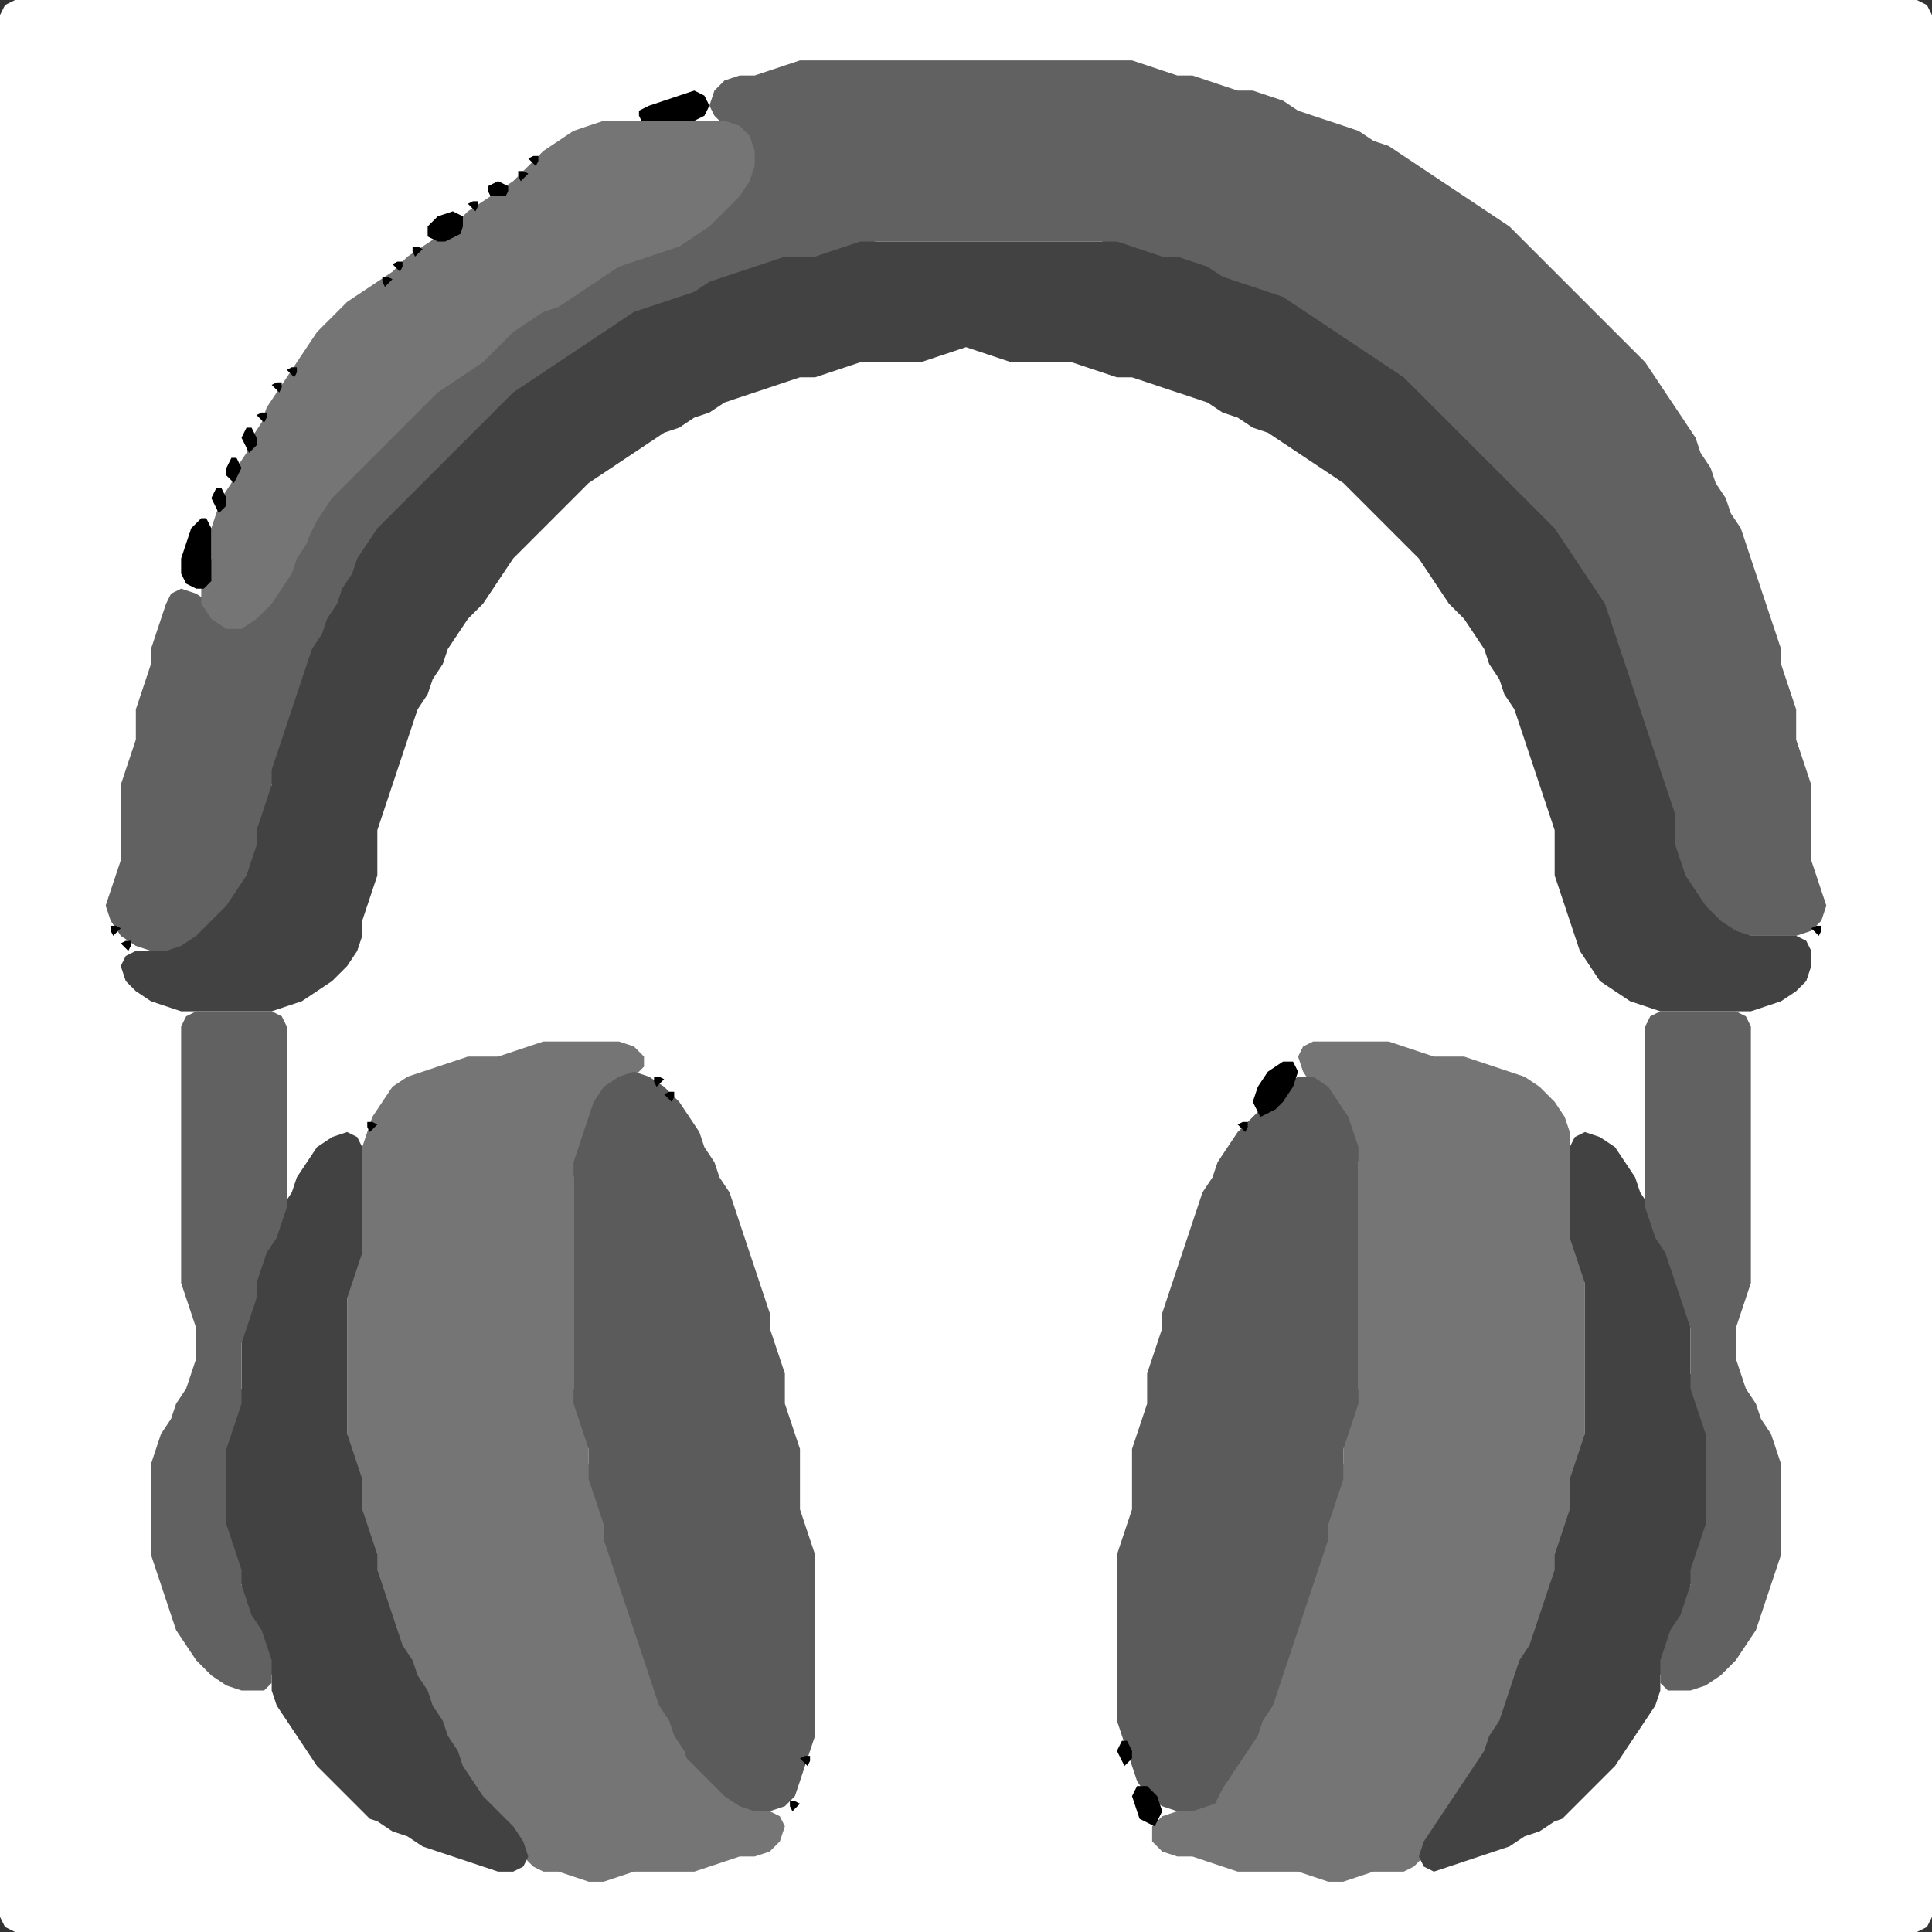 <?xml version="1.0" encoding="UTF-8" standalone="no"?>
<!DOCTYPE svg PUBLIC "-//W3C//DTD SVG 1.1//EN"
"http://www.w3.org/Graphics/SVG/1.1/DTD/svg11.dtd">
<svg width="128" height="128" xmlns="http://www.w3.org/2000/svg" version="1.1">
<rect width="100%" height="100%" fill="#333333" stroke="none"/>
<path d="M 29.5 128.0 L 30.0 128.0 L 31.0 128.0 L 32.0 128.0 L 33.0 128.0 L 34.0 128.0 L 35.0 128.0 L 36.0 128.0 L 37.0 128.0 L 38.0 128.0 L 39.0 128.0 L 40.0 128.0 L 41.0 128.0 L 42.0 128.0 L 43.0 128.0 L 44.0 128.0 L 45.0 128.0 L 46.0 128.0 L 47.0 128.0 L 48.0 128.0 L 49.0 128.0 L 50.0 128.0 L 51.0 128.0 L 52.0 128.0 L 53.0 128.0 L 54.0 128.0 L 55.0 128.0 L 56.0 128.0 L 57.0 128.0 L 58.0 128.0 L 59.0 128.0 L 60.0 128.0 L 61.0 128.0 L 62.0 128.0 L 63.0 128.0 L 64.0 128.0 L 65.0 128.0 L 66.0 128.0 L 67.0 128.0 L 68.0 128.0 L 69.0 128.0 L 70.0 128.0 L 71.0 128.0 L 72.0 128.0 L 73.0 128.0 L 74.0 128.0 L 75.0 128.0 L 76.0 128.0 L 77.0 128.0 L 78.0 128.0 L 79.0 128.0 L 80.0 128.0 L 81.0 128.0 L 82.0 128.0 L 83.0 128.0 L 84.0 128.0 L 85.0 128.0 L 86.0 128.0 L 87.0 128.0 L 88.0 128.0 L 89.0 128.0 L 90.0 128.0 L 91.0 128.0 L 92.0 128.0 L 93.0 128.0 L 94.0 128.0 L 95.0 128.0 L 96.0 128.0 L 97.0 128.0 L 98.0 128.0 L 99.0 128.0 L 100.0 128.0 L 101.0 128.0 L 102.0 128.0 L 103.0 128.0 L 104.0 128.0 L 105.0 128.0 L 106.0 128.0 L 107.0 128.0 L 108.0 128.0 L 109.0 128.0 L 110.0 128.0 L 111.0 128.0 L 112.0 128.0 L 113.0 128.0 L 114.0 128.0 L 115.0 128.0 L 116.0 128.0 L 117.0 128.0 L 118.0 128.0 L 119.0 128.0 L 120.0 128.0 L 121.0 128.0 L 122.0 128.0 L 123.0 128.0 L 124.0 128.0 L 125.0 128.0 L 126.0 128.0 L 127.0 128.0 L 127.667 127.667 L 128.0 127.0 L 128.0 126.0 L 128.0 125.0 L 128.0 124.0 L 128.0 123.0 L 128.0 122.0 L 128.0 121.0 L 128.0 120.0 L 128.0 119.0 L 128.0 118.0 L 128.0 117.0 L 128.0 116.0 L 128.0 115.0 L 128.0 114.0 L 128.0 113.0 L 128.0 112.0 L 128.0 111.0 L 128.0 110.0 L 128.0 109.0 L 128.0 108.0 L 128.0 107.0 L 128.0 106.0 L 128.0 105.0 L 128.0 104.0 L 128.0 103.0 L 128.0 102.0 L 128.0 101.0 L 128.0 100.0 L 128.0 99.0 L 128.0 98.0 L 128.0 97.0 L 128.0 96.0 L 128.0 95.0 L 128.0 94.0 L 128.0 93.0 L 128.0 92.0 L 128.0 91.0 L 128.0 90.0 L 128.0 89.0 L 128.0 88.0 L 128.0 87.0 L 128.0 86.0 L 128.0 85.0 L 128.0 84.0 L 128.0 83.0 L 128.0 82.0 L 128.0 81.0 L 128.0 80.0 L 128.0 79.0 L 128.0 78.0 L 128.0 77.0 L 128.0 76.0 L 128.0 75.0 L 128.0 74.0 L 128.0 73.0 L 128.0 72.0 L 128.0 71.0 L 128.0 70.0 L 128.0 69.0 L 128.0 68.0 L 128.0 67.0 L 128.0 66.0 L 128.0 65.0 L 128.0 64.0 L 128.0 63.0 L 128.0 62.0 L 128.0 61.0 L 128.0 60.0 L 128.0 59.0 L 128.0 58.0 L 128.0 57.0 L 128.0 56.0 L 128.0 55.0 L 128.0 54.0 L 128.0 53.0 L 128.0 52.0 L 128.0 51.0 L 128.0 50.0 L 128.0 49.0 L 128.0 48.0 L 128.0 47.0 L 128.0 46.0 L 128.0 45.0 L 128.0 44.0 L 128.0 43.0 L 128.0 42.0 L 128.0 41.0 L 128.0 40.0 L 128.0 39.0 L 128.0 38.0 L 128.0 37.0 L 128.0 36.0 L 128.0 35.0 L 128.0 34.0 L 128.0 33.0 L 128.0 32.0 L 128.0 31.0 L 128.0 30.0 L 128.0 29.0 L 128.0 28.0 L 128.0 27.0 L 128.0 26.0 L 128.0 25.0 L 128.0 24.0 L 128.0 23.0 L 128.0 22.0 L 128.0 21.0 L 128.0 20.0 L 128.0 19.0 L 128.0 18.0 L 128.0 17.0 L 128.0 16.0 L 128.0 15.0 L 128.0 14.0 L 128.0 13.0 L 128.0 12.0 L 128.0 11.0 L 128.0 10.0 L 128.0 9.0 L 128.0 8.0 L 128.0 7.0 L 128.0 6.0 L 128.0 5.0 L 128.0 4.0 L 128.0 3.0 L 128.0 2.0 L 128.0 1.0 L 127.667 0.333 L 127.0 0.0 L 126.0 0.0 L 125.0 0.0 L 124.0 0.0 L 123.0 0.0 L 122.0 0.0 L 121.0 0.0 L 120.0 0.0 L 119.0 0.0 L 118.0 0.0 L 117.0 0.0 L 116.0 0.0 L 115.0 0.0 L 114.0 0.0 L 113.0 0.0 L 112.0 0.0 L 111.0 0.0 L 110.0 0.0 L 109.0 0.0 L 108.0 0.0 L 107.0 0.0 L 106.0 0.0 L 105.0 0.0 L 104.0 0.0 L 103.0 0.0 L 102.0 0.0 L 101.0 0.0 L 100.0 0.0 L 99.0 0.0 L 98.0 0.0 L 97.0 0.0 L 96.0 0.0 L 95.0 0.0 L 94.0 0.0 L 93.0 0.0 L 92.0 0.0 L 91.0 0.0 L 90.0 0.0 L 89.0 0.0 L 88.0 0.0 L 87.0 0.0 L 86.0 0.0 L 85.0 0.0 L 84.0 0.0 L 83.0 0.0 L 82.0 0.0 L 81.0 0.0 L 80.0 0.0 L 79.0 0.0 L 78.0 0.0 L 77.0 0.0 L 76.0 0.0 L 75.0 0.0 L 74.0 0.0 L 73.0 0.0 L 72.0 0.0 L 71.0 0.0 L 70.0 0.0 L 69.0 0.0 L 68.0 0.0 L 67.0 0.0 L 66.0 0.0 L 65.0 0.0 L 64.0 0.0 L 63.0 0.0 L 62.0 0.0 L 61.0 0.0 L 60.0 0.0 L 59.0 0.0 L 58.0 0.0 L 57.0 0.0 L 56.0 0.0 L 55.0 0.0 L 54.0 0.0 L 53.0 0.0 L 52.0 0.0 L 51.0 0.0 L 50.0 0.0 L 49.0 0.0 L 48.0 0.0 L 47.0 0.0 L 46.0 0.0 L 45.0 0.0 L 44.0 0.0 L 43.0 0.0 L 42.0 0.0 L 41.0 0.0 L 40.0 0.0 L 39.0 0.0 L 38.0 0.0 L 37.0 0.0 L 36.0 0.0 L 35.0 0.0 L 34.0 0.0 L 33.0 0.0 L 32.0 0.0 L 31.0 0.0 L 30.0 0.0 L 29.0 0.0 L 28.0 0.0 L 27.0 0.0 L 26.0 0.0 L 25.0 0.0 L 24.0 0.0 L 23.0 0.0 L 22.0 0.0 L 21.0 0.0 L 20.0 0.0 L 19.0 0.0 L 18.0 0.0 L 17.0 0.0 L 16.0 0.0 L 15.0 0.0 L 14.0 0.0 L 13.0 0.0 L 12.0 0.0 L 11.0 0.0 L 10.0 0.0 L 9.0 0.0 L 8.0 0.0 L 7.0 0.0 L 6.0 0.0 L 5.0 0.0 L 4.0 0.0 L 3.0 0.0 L 2.0 0.0 L 1.0 0.0 L 0.333 0.333 L 0.0 1.0 L 0.0 2.0 L 0.0 3.0 L 0.0 4.0 L 0.0 5.0 L 0.0 6.0 L 0.0 7.0 L 0.0 8.0 L 0.0 9.0 L 0.0 10.0 L 0.0 11.0 L 0.0 12.0 L 0.0 13.0 L 0.0 14.0 L 0.0 15.0 L 0.0 16.0 L 0.0 17.0 L 0.0 18.0 L 0.0 19.0 L 0.0 20.0 L 0.0 21.0 L 0.0 22.0 L 0.0 23.0 L 0.0 24.0 L 0.0 25.0 L 0.0 26.0 L 0.0 27.0 L 0.0 28.0 L 0.0 29.0 L 0.0 30.0 L 0.0 31.0 L 0.0 32.0 L 0.0 33.0 L 0.0 34.0 L 0.0 35.0 L 0.0 36.0 L 0.0 37.0 L 0.0 38.0 L 0.0 39.0 L 0.0 40.0 L 0.0 41.0 L 0.0 42.0 L 0.0 43.0 L 0.0 44.0 L 0.0 45.0 L 0.0 46.0 L 0.0 47.0 L 0.0 48.0 L 0.0 49.0 L 0.0 50.0 L 0.0 51.0 L 0.0 52.0 L 0.0 53.0 L 0.0 54.0 L 0.0 55.0 L 0.0 56.0 L 0.0 57.0 L 0.0 58.0 L 0.0 59.0 L 0.0 60.0 L 0.0 61.0 L 0.0 62.0 L 0.0 63.0 L 0.0 64.0 L 0.0 65.0 L 0.0 66.0 L 0.0 67.0 L 0.0 68.0 L 0.0 69.0 L 0.0 70.0 L 0.0 71.0 L 0.0 72.0 L 0.0 73.0 L 0.0 74.0 L 0.0 75.0 L 0.0 76.0 L 0.0 77.0 L 0.0 78.0 L 0.0 79.0 L 0.0 80.0 L 0.0 81.0 L 0.0 82.0 L 0.0 83.0 L 0.0 84.0 L 0.0 85.0 L 0.0 86.0 L 0.0 87.0 L 0.0 88.0 L 0.0 89.0 L 0.0 90.0 L 0.0 91.0 L 0.0 92.0 L 0.0 93.0 L 0.0 94.0 L 0.0 95.0 L 0.0 96.0 L 0.0 97.0 L 0.0 98.0 L 0.0 99.0 L 0.0 100.0 L 0.0 101.0 L 0.0 102.0 L 0.0 103.0 L 0.0 104.0 L 0.0 105.0 L 0.0 106.0 L 0.0 107.0 L 0.0 108.0 L 0.0 109.0 L 0.0 110.0 L 0.0 111.0 L 0.0 112.0 L 0.0 113.0 L 0.0 114.0 L 0.0 115.0 L 0.0 116.0 L 0.0 117.0 L 0.0 118.0 L 0.0 119.0 L 0.0 120.0 L 0.0 121.0 L 0.0 122.0 L 0.0 123.0 L 0.0 124.0 L 0.0 125.0 L 0.0 126.0 L 0.0 127.0 L 0.333 127.667 L 1.0 128.0 L 2.0 128.0 L 3.0 128.0 L 4.0 128.0 L 5.0 128.0 L 6.0 128.0 L 7.0 128.0 L 8.0 128.0 L 9.0 128.0 L 10.0 128.0 L 11.0 128.0 L 12.0 128.0 L 13.0 128.0 L 14.0 128.0 L 15.0 128.0 L 16.0 128.0 L 17.0 128.0 L 18.0 128.0 L 19.0 128.0 L 20.0 128.0 L 21.0 128.0 L 22.0 128.0 L 23.0 128.0 L 24.0 128.0 L 25.0 128.0 L 26.0 128.0 L 27.0 128.0 L 28.0 128.0 L 28.5 128.0 Z" stroke="none" fill="rgb(255,255,255)" />
<path d="M 88.5 22.5 L 89.0 23.0 L 90.0 23.667 L 91.0 24.333 L 92.0 25.0 L 93.0 26.0 L 94.0 27.0 L 95.0 28.0 L 96.0 29.0 L 97.0 30.0 L 98.0 31.0 L 99.0 32.0 L 100.0 33.0 L 101.0 34.0 L 102.0 35.0 L 103.0 36.0 L 103.667 37.0 L 104.333 38.0 L 105.0 39.0 L 105.667 40.0 L 106.333 41.0 L 106.667 42.0 L 107.0 43.0 L 107.333 44.0 L 107.667 45.0 L 108.0 46.0 L 108.333 47.0 L 108.667 48.0 L 109.0 49.0 L 109.333 50.0 L 109.667 51.0 L 110.0 52.0 L 110.333 53.0 L 110.667 54.0 L 111.0 55.0 L 111.0 56.0 L 111.0 57.0 L 111.333 58.0 L 111.667 59.0 L 112.333 60.0 L 113.0 61.0 L 114.0 61.667 L 115.0 62.0 L 116.0 62.0 L 117.0 62.0 L 118.0 62.0 L 119.0 62.0 L 120.0 61.667 L 120.667 61.0 L 121.0 60.0 L 120.667 59.0 L 120.333 58.0 L 120.0 57.0 L 120.0 56.0 L 120.0 55.0 L 120.0 54.0 L 120.0 53.0 L 120.0 52.0 L 119.667 51.0 L 119.333 50.0 L 119.0 49.0 L 119.0 48.0 L 119.0 47.0 L 118.667 46.0 L 118.333 45.0 L 118.0 44.0 L 118.0 43.0 L 117.667 42.0 L 117.333 41.0 L 117.0 40.0 L 116.667 39.0 L 116.333 38.0 L 116.0 37.0 L 115.667 36.0 L 115.333 35.0 L 114.667 34.0 L 114.333 33.0 L 113.667 32.0 L 113.333 31.0 L 112.667 30.0 L 112.333 29.0 L 111.667 28.0 L 111.0 27.0 L 110.333 26.0 L 109.667 25.0 L 109.0 24.0 L 108.0 23.0 L 107.0 22.0 L 106.0 21.0 L 105.0 20.0 L 104.0 19.0 L 103.0 18.0 L 102.0 17.0 L 101.0 16.0 L 100.0 15.0 L 99.0 14.333 L 98.0 13.667 L 97.0 13.0 L 96.0 12.333 L 95.0 11.667 L 94.0 11.0 L 93.0 10.333 L 92.0 9.667 L 91.0 9.333 L 90.0 8.667 L 89.0 8.333 L 88.0 8.0 L 87.0 7.667 L 86.0 7.333 L 85.0 6.667 L 84.0 6.333 L 83.0 6.0 L 82.0 6.0 L 81.0 5.667 L 80.0 5.333 L 79.0 5.0 L 78.0 5.0 L 77.0 4.667 L 76.0 4.333 L 75.0 4.0 L 74.0 4.0 L 73.0 4.0 L 72.0 4.0 L 71.0 4.0 L 70.0 4.0 L 69.0 4.0 L 68.0 4.0 L 67.0 4.0 L 66.0 4.0 L 65.0 4.0 L 64.0 4.0 L 63.0 4.0 L 62.0 4.0 L 61.0 4.0 L 60.0 4.0 L 59.0 4.0 L 58.0 4.0 L 57.0 4.0 L 56.0 4.0 L 55.0 4.0 L 54.0 4.0 L 53.0 4.0 L 52.0 4.333 L 51.0 4.667 L 50.0 5.0 L 49.0 5.0 L 48.0 5.333 L 47.333 6.0 L 47.0 7.0 L 47.333 7.667 L 48.0 8.333 L 49.0 9.0 L 49.667 10.0 L 49.667 11.0 L 49.0 12.0 L 48.0 13.0 L 47.0 14.0 L 46.0 15.0 L 45.0 15.667 L 44.0 16.333 L 43.0 16.667 L 42.0 17.0 L 41.0 17.333 L 40.0 17.667 L 39.0 18.333 L 38.0 19.0 L 37.0 19.667 L 36.0 20.333 L 35.0 20.667 L 34.0 21.333 L 33.0 22.0 L 32.0 23.0 L 31.0 24.0 L 30.0 24.667 L 29.0 25.333 L 28.0 26.0 L 27.0 27.0 L 26.0 28.0 L 25.0 29.0 L 24.0 30.0 L 23.0 31.0 L 22.0 32.0 L 21.333 33.0 L 20.667 34.0 L 20.333 35.0 L 19.667 36.0 L 19.333 37.0 L 18.667 38.0 L 18.0 39.0 L 17.0 40.0 L 16.0 40.667 L 15.0 40.667 L 14.0 40.0 L 13.0 39.333 L 12.0 39.0 L 11.333 39.333 L 11.0 40.0 L 10.667 41.0 L 10.333 42.0 L 10.0 43.0 L 10.0 44.0 L 9.667 45.0 L 9.333 46.0 L 9.0 47.0 L 9.0 48.0 L 9.0 49.0 L 8.667 50.0 L 8.333 51.0 L 8.0 52.0 L 8.0 53.0 L 8.0 54.0 L 8.0 55.0 L 8.0 56.0 L 8.0 57.0 L 7.667 58.0 L 7.333 59.0 L 7.0 60.0 L 7.333 61.0 L 8.0 62.0 L 9.0 62.667 L 10.0 63.0 L 11.0 63.0 L 12.0 63.0 L 13.0 62.667 L 14.0 62.0 L 15.0 61.0 L 15.667 60.0 L 16.333 59.0 L 16.667 58.0 L 17.0 57.0 L 17.0 56.0 L 17.333 55.0 L 17.667 54.0 L 18.0 53.0 L 18.0 52.0 L 18.333 51.0 L 18.667 50.0 L 19.0 49.0 L 19.333 48.0 L 19.667 47.0 L 20.0 46.0 L 20.333 45.0 L 20.667 44.0 L 21.333 43.0 L 21.667 42.0 L 22.333 41.0 L 22.667 40.0 L 23.333 39.0 L 23.667 38.0 L 24.333 37.0 L 25.0 36.0 L 26.0 35.0 L 27.0 34.0 L 28.0 33.0 L 29.0 32.0 L 30.0 31.0 L 31.0 30.0 L 32.0 29.0 L 33.0 28.0 L 34.0 27.0 L 35.0 26.0 L 36.0 25.333 L 37.0 24.667 L 38.0 24.0 L 39.0 23.333 L 40.0 22.667 L 41.0 22.0 L 42.0 21.333 L 43.0 20.667 L 44.0 20.333 L 45.0 20.0 L 46.0 19.667 L 47.0 19.333 L 48.0 18.667 L 49.0 18.333 L 50.0 18.0 L 51.0 17.667 L 52.0 17.333 L 53.0 17.0 L 54.0 17.0 L 55.0 17.0 L 56.0 16.667 L 57.0 16.333 L 58.0 16.0 L 59.0 16.0 L 60.0 16.0 L 61.0 16.0 L 62.0 16.0 L 63.0 16.0 L 64.0 16.0 L 65.0 16.0 L 66.0 16.0 L 67.0 16.0 L 68.0 16.0 L 69.0 16.0 L 70.0 16.0 L 71.0 16.0 L 72.0 16.0 L 73.0 16.0 L 74.0 16.333 L 75.0 16.667 L 76.0 17.0 L 77.0 17.0 L 78.0 17.333 L 79.0 17.667 L 80.0 18.333 L 81.0 18.667 L 82.0 19.0 L 83.0 19.333 L 84.0 19.667 L 85.0 20.333 L 86.0 21.0 L 87.0 21.667 L 87.5 22.0 Z" stroke="none" fill="rgb(97,97,97)" />
<path d="M 58.5 24.0 L 59.0 24.0 L 60.0 24.0 L 61.0 24.0 L 62.0 23.667 L 63.0 23.333 L 64.0 23.0 L 65.0 23.333 L 66.0 23.667 L 67.0 24.0 L 68.0 24.0 L 69.0 24.0 L 70.0 24.0 L 71.0 24.0 L 72.0 24.333 L 73.0 24.667 L 74.0 25.0 L 75.0 25.0 L 76.0 25.333 L 77.0 25.667 L 78.0 26.0 L 79.0 26.333 L 80.0 26.667 L 81.0 27.333 L 82.0 27.667 L 83.0 28.333 L 84.0 28.667 L 85.0 29.333 L 86.0 30.0 L 87.0 30.667 L 88.0 31.333 L 89.0 32.0 L 90.0 33.0 L 91.0 34.0 L 92.0 35.0 L 93.0 36.0 L 94.0 37.0 L 94.667 38.0 L 95.333 39.0 L 96.0 40.0 L 97.0 41.0 L 97.667 42.0 L 98.333 43.0 L 98.667 44.0 L 99.333 45.0 L 99.667 46.0 L 100.333 47.0 L 100.667 48.0 L 101.0 49.0 L 101.333 50.0 L 101.667 51.0 L 102.0 52.0 L 102.333 53.0 L 102.667 54.0 L 103.0 55.0 L 103.0 56.0 L 103.0 57.0 L 103.0 58.0 L 103.333 59.0 L 103.667 60.0 L 104.0 61.0 L 104.333 62.0 L 104.667 63.0 L 105.333 64.0 L 106.0 65.0 L 107.0 65.667 L 108.0 66.333 L 109.0 66.667 L 110.0 67.0 L 111.0 67.0 L 112.0 67.0 L 113.0 67.0 L 114.0 67.0 L 115.0 67.0 L 116.0 67.0 L 117.0 66.667 L 118.0 66.333 L 119.0 65.667 L 119.667 65.0 L 120.0 64.0 L 120.0 63.0 L 119.667 62.333 L 119.0 62.0 L 118.0 62.0 L 117.0 62.0 L 116.0 62.0 L 115.0 61.667 L 114.0 61.0 L 113.0 60.0 L 112.333 59.0 L 111.667 58.0 L 111.333 57.0 L 111.0 56.0 L 111.0 55.0 L 111.0 54.0 L 110.667 53.0 L 110.333 52.0 L 110.0 51.0 L 109.667 50.0 L 109.333 49.0 L 109.0 48.0 L 108.667 47.0 L 108.333 46.0 L 108.0 45.0 L 107.667 44.0 L 107.333 43.0 L 107.0 42.0 L 106.667 41.0 L 106.333 40.0 L 105.667 39.0 L 105.0 38.0 L 104.333 37.0 L 103.667 36.0 L 103.0 35.0 L 102.0 34.0 L 101.0 33.0 L 100.0 32.0 L 99.0 31.0 L 98.0 30.0 L 97.0 29.0 L 96.0 28.0 L 95.0 27.0 L 94.0 26.0 L 93.0 25.0 L 92.0 24.333 L 91.0 23.667 L 90.0 23.0 L 89.0 22.333 L 88.0 21.667 L 87.0 21.0 L 86.0 20.333 L 85.0 19.667 L 84.0 19.333 L 83.0 19.0 L 82.0 18.667 L 81.0 18.333 L 80.0 17.667 L 79.0 17.333 L 78.0 17.0 L 77.0 17.0 L 76.0 16.667 L 75.0 16.333 L 74.0 16.0 L 73.0 16.0 L 72.0 16.0 L 71.0 16.0 L 70.0 16.0 L 69.0 16.0 L 68.0 16.0 L 67.0 16.0 L 66.0 16.0 L 65.0 16.0 L 64.0 16.0 L 63.0 16.0 L 62.0 16.0 L 61.0 16.0 L 60.0 16.0 L 59.0 16.0 L 58.0 16.0 L 57.0 16.0 L 56.0 16.333 L 55.0 16.667 L 54.0 17.0 L 53.0 17.0 L 52.0 17.0 L 51.0 17.333 L 50.0 17.667 L 49.0 18.0 L 48.0 18.333 L 47.0 18.667 L 46.0 19.333 L 45.0 19.667 L 44.0 20.0 L 43.0 20.333 L 42.0 20.667 L 41.0 21.333 L 40.0 22.0 L 39.0 22.667 L 38.0 23.333 L 37.0 24.0 L 36.0 24.667 L 35.0 25.333 L 34.0 26.0 L 33.0 27.0 L 32.0 28.0 L 31.0 29.0 L 30.0 30.0 L 29.0 31.0 L 28.0 32.0 L 27.0 33.0 L 26.0 34.0 L 25.0 35.0 L 24.333 36.0 L 23.667 37.0 L 23.333 38.0 L 22.667 39.0 L 22.333 40.0 L 21.667 41.0 L 21.333 42.0 L 20.667 43.0 L 20.333 44.0 L 20.0 45.0 L 19.667 46.0 L 19.333 47.0 L 19.0 48.0 L 18.667 49.0 L 18.333 50.0 L 18.0 51.0 L 18.0 52.0 L 17.667 53.0 L 17.333 54.0 L 17.0 55.0 L 17.0 56.0 L 16.667 57.0 L 16.333 58.0 L 15.667 59.0 L 15.0 60.0 L 14.0 61.0 L 13.0 62.0 L 12.0 62.667 L 11.0 63.0 L 10.0 63.0 L 9.0 63.0 L 8.333 63.333 L 8.0 64.0 L 8.333 65.0 L 9.0 65.667 L 10.0 66.333 L 11.0 66.667 L 12.0 67.0 L 13.0 67.0 L 14.0 67.0 L 15.0 67.0 L 16.0 67.0 L 17.0 67.0 L 18.0 67.0 L 19.0 66.667 L 20.0 66.333 L 21.0 65.667 L 22.0 65.0 L 23.0 64.0 L 23.667 63.0 L 24.0 62.0 L 24.0 61.0 L 24.333 60.0 L 24.667 59.0 L 25.0 58.0 L 25.0 57.0 L 25.0 56.0 L 25.0 55.0 L 25.333 54.0 L 25.667 53.0 L 26.0 52.0 L 26.333 51.0 L 26.667 50.0 L 27.0 49.0 L 27.333 48.0 L 27.667 47.0 L 28.333 46.0 L 28.667 45.0 L 29.333 44.0 L 29.667 43.0 L 30.333 42.0 L 31.0 41.0 L 32.0 40.0 L 32.667 39.0 L 33.333 38.0 L 34.0 37.0 L 35.0 36.0 L 36.0 35.0 L 37.0 34.0 L 38.0 33.0 L 39.0 32.0 L 40.0 31.333 L 41.0 30.667 L 42.0 30.0 L 43.0 29.333 L 44.0 28.667 L 45.0 28.333 L 46.0 27.667 L 47.0 27.333 L 48.0 26.667 L 49.0 26.333 L 50.0 26.0 L 51.0 25.667 L 52.0 25.333 L 53.0 25.0 L 54.0 25.0 L 55.0 24.667 L 56.0 24.333 L 57.0 24.0 L 57.5 24.0 Z" stroke="none" fill="rgb(66,66,66)" />
<path d="M 95.5 121.5 L 95.667 121.0 L 96.333 120.0 L 97.0 119.0 L 97.667 118.0 L 98.333 117.0 L 98.667 116.0 L 99.333 115.0 L 99.667 114.0 L 100.0 113.0 L 100.333 112.0 L 100.667 111.0 L 101.333 110.0 L 101.667 109.0 L 102.0 108.0 L 102.333 107.0 L 102.667 106.0 L 103.0 105.0 L 103.0 104.0 L 103.333 103.0 L 103.667 102.0 L 104.0 101.0 L 104.0 100.0 L 104.0 99.0 L 104.333 98.0 L 104.667 97.0 L 105.0 96.0 L 105.0 95.0 L 105.0 94.0 L 105.0 93.0 L 105.0 92.0 L 105.0 91.0 L 105.0 90.0 L 105.0 89.0 L 105.0 88.0 L 105.0 87.0 L 105.0 86.0 L 105.0 85.0 L 105.0 84.0 L 104.667 83.0 L 104.333 82.0 L 104.0 81.0 L 104.0 80.0 L 104.0 79.0 L 104.0 78.0 L 104.0 77.0 L 104.0 76.0 L 104.0 75.0 L 103.667 74.0 L 103.0 73.0 L 102.0 72.0 L 101.0 71.333 L 100.0 71.0 L 99.0 70.667 L 98.0 70.333 L 97.0 70.0 L 96.0 70.0 L 95.0 70.0 L 94.0 69.667 L 93.0 69.333 L 92.0 69.0 L 91.0 69.0 L 90.0 69.0 L 89.0 69.0 L 88.0 69.0 L 87.0 69.0 L 86.333 69.333 L 86.0 70.0 L 86.333 71.0 L 87.0 72.0 L 88.0 73.0 L 88.667 74.0 L 89.333 75.0 L 89.667 76.0 L 90.0 77.0 L 90.0 78.0 L 90.0 79.0 L 90.0 80.0 L 90.0 81.0 L 90.0 82.0 L 90.0 83.0 L 90.0 84.0 L 90.0 85.0 L 90.0 86.0 L 90.0 87.0 L 90.0 88.0 L 90.0 89.0 L 90.0 90.0 L 90.0 91.0 L 90.0 92.0 L 89.667 93.0 L 89.333 94.0 L 89.0 95.0 L 89.0 96.0 L 89.0 97.0 L 88.667 98.0 L 88.333 99.0 L 88.0 100.0 L 88.0 101.0 L 87.667 102.0 L 87.333 103.0 L 87.0 104.0 L 86.667 105.0 L 86.333 106.0 L 86.0 107.0 L 85.667 108.0 L 85.333 109.0 L 85.0 110.0 L 84.667 111.0 L 84.333 112.0 L 83.667 113.0 L 83.333 114.0 L 82.667 115.0 L 82.0 116.0 L 81.333 117.0 L 80.667 118.0 L 80.0 119.0 L 79.0 119.667 L 78.0 120.0 L 77.0 120.333 L 76.333 121.0 L 76.333 122.0 L 77.0 122.667 L 78.0 123.0 L 79.0 123.0 L 80.0 123.333 L 81.0 123.667 L 82.0 124.0 L 83.0 124.0 L 84.0 124.0 L 85.0 124.0 L 86.0 124.0 L 87.0 124.333 L 88.0 124.667 L 89.0 124.667 L 90.0 124.333 L 91.0 124.0 L 92.0 124.0 L 93.0 124.0 L 93.667 123.667 L 94.333 123.0 L 94.5 122.5 Z" stroke="none" fill="rgb(117,117,117)" />
<path d="M 24.5 102.5 L 24.667 103.0 L 25.0 104.0 L 25.0 105.0 L 25.333 106.0 L 25.667 107.0 L 26.0 108.0 L 26.333 109.0 L 26.667 110.0 L 27.333 111.0 L 27.667 112.0 L 28.333 113.0 L 28.667 114.0 L 29.333 115.0 L 29.667 116.0 L 30.333 117.0 L 30.667 118.0 L 31.333 119.0 L 32.0 120.0 L 33.0 121.0 L 34.0 122.0 L 34.667 123.0 L 35.333 123.667 L 36.0 124.0 L 37.0 124.0 L 38.0 124.333 L 39.0 124.667 L 40.0 124.667 L 41.0 124.333 L 42.0 124.0 L 43.0 124.0 L 44.0 124.0 L 45.0 124.0 L 46.0 124.0 L 47.0 123.667 L 48.0 123.333 L 49.0 123.0 L 50.0 123.0 L 51.0 122.667 L 51.667 122.0 L 52.0 121.0 L 51.667 120.333 L 51.0 120.0 L 50.0 119.667 L 49.0 119.0 L 48.0 118.0 L 47.0 117.0 L 46.0 116.0 L 45.333 115.0 L 44.667 114.0 L 44.333 113.0 L 43.667 112.0 L 43.333 111.0 L 43.0 110.0 L 42.667 109.0 L 42.333 108.0 L 42.0 107.0 L 41.667 106.0 L 41.333 105.0 L 41.0 104.0 L 40.667 103.0 L 40.333 102.0 L 40.0 101.0 L 40.0 100.0 L 39.667 99.0 L 39.333 98.0 L 39.0 97.0 L 39.0 96.0 L 39.0 95.0 L 38.667 94.0 L 38.333 93.0 L 38.0 92.0 L 38.0 91.0 L 38.0 90.0 L 38.0 89.0 L 38.0 88.0 L 38.0 87.0 L 38.0 86.0 L 38.0 85.0 L 38.0 84.0 L 38.0 83.0 L 38.0 82.0 L 38.0 81.0 L 38.0 80.0 L 38.0 79.0 L 38.0 78.0 L 38.333 77.0 L 38.667 76.0 L 39.0 75.0 L 39.333 74.0 L 40.0 73.0 L 41.0 72.0 L 42.0 71.333 L 42.667 70.667 L 42.667 70.0 L 42.0 69.333 L 41.0 69.0 L 40.0 69.0 L 39.0 69.0 L 38.0 69.0 L 37.0 69.0 L 36.0 69.0 L 35.0 69.333 L 34.0 69.667 L 33.0 70.0 L 32.0 70.0 L 31.0 70.0 L 30.0 70.333 L 29.0 70.667 L 28.0 71.0 L 27.0 71.333 L 26.0 72.0 L 25.333 73.0 L 24.667 74.0 L 24.333 75.0 L 24.0 76.0 L 24.0 77.0 L 24.0 78.0 L 24.0 79.0 L 24.0 80.0 L 24.0 81.0 L 24.0 82.0 L 23.667 83.0 L 23.333 84.0 L 23.0 85.0 L 23.0 86.0 L 23.0 87.0 L 23.0 88.0 L 23.0 89.0 L 23.0 90.0 L 23.0 91.0 L 23.0 92.0 L 23.0 93.0 L 23.0 94.0 L 23.0 95.0 L 23.0 96.0 L 23.333 97.0 L 23.667 98.0 L 24.0 99.0 L 24.0 100.0 L 24.0 101.0 L 24.0 101.5 Z" stroke="none" fill="rgb(117,117,117)" />
<path d="M 46.5 117.5 L 47.0 118.0 L 48.0 119.0 L 49.0 119.667 L 50.0 120.0 L 51.0 120.0 L 52.0 119.667 L 52.667 119.0 L 53.0 118.0 L 53.333 117.0 L 53.667 116.0 L 54.0 115.0 L 54.0 114.0 L 54.0 113.0 L 54.0 112.0 L 54.0 111.0 L 54.0 110.0 L 54.0 109.0 L 54.0 108.0 L 54.0 107.0 L 54.0 106.0 L 54.0 105.0 L 54.0 104.0 L 54.0 103.0 L 53.667 102.0 L 53.333 101.0 L 53.0 100.0 L 53.0 99.0 L 53.0 98.0 L 53.0 97.0 L 53.0 96.0 L 52.667 95.0 L 52.333 94.0 L 52.0 93.0 L 52.0 92.0 L 52.0 91.0 L 51.667 90.0 L 51.333 89.0 L 51.0 88.0 L 51.0 87.0 L 50.667 86.0 L 50.333 85.0 L 50.0 84.0 L 49.667 83.0 L 49.333 82.0 L 49.0 81.0 L 48.667 80.0 L 48.333 79.0 L 47.667 78.0 L 47.333 77.0 L 46.667 76.0 L 46.333 75.0 L 45.667 74.0 L 45.0 73.0 L 44.0 72.0 L 43.0 71.333 L 42.0 71.0 L 41.0 71.333 L 40.0 72.0 L 39.333 73.0 L 39.0 74.0 L 38.667 75.0 L 38.333 76.0 L 38.0 77.0 L 38.0 78.0 L 38.0 79.0 L 38.0 80.0 L 38.0 81.0 L 38.0 82.0 L 38.0 83.0 L 38.0 84.0 L 38.0 85.0 L 38.0 86.0 L 38.0 87.0 L 38.0 88.0 L 38.0 89.0 L 38.0 90.0 L 38.0 91.0 L 38.0 92.0 L 38.0 93.0 L 38.333 94.0 L 38.667 95.0 L 39.0 96.0 L 39.0 97.0 L 39.0 98.0 L 39.333 99.0 L 39.667 100.0 L 40.0 101.0 L 40.0 102.0 L 40.333 103.0 L 40.667 104.0 L 41.0 105.0 L 41.333 106.0 L 41.667 107.0 L 42.0 108.0 L 42.333 109.0 L 42.667 110.0 L 43.0 111.0 L 43.333 112.0 L 43.667 113.0 L 44.333 114.0 L 44.667 115.0 L 45.333 116.0 L 45.5 116.5 Z" stroke="none" fill="rgb(91,91,91)" />
<path d="M 81.0 118.5 L 81.333 118.0 L 82.0 117.0 L 82.667 116.0 L 83.333 115.0 L 83.667 114.0 L 84.333 113.0 L 84.667 112.0 L 85.0 111.0 L 85.333 110.0 L 85.667 109.0 L 86.0 108.0 L 86.333 107.0 L 86.667 106.0 L 87.0 105.0 L 87.333 104.0 L 87.667 103.0 L 88.0 102.0 L 88.0 101.0 L 88.333 100.0 L 88.667 99.0 L 89.0 98.0 L 89.0 97.0 L 89.0 96.0 L 89.333 95.0 L 89.667 94.0 L 90.0 93.0 L 90.0 92.0 L 90.0 91.0 L 90.0 90.0 L 90.0 89.0 L 90.0 88.0 L 90.0 87.0 L 90.0 86.0 L 90.0 85.0 L 90.0 84.0 L 90.0 83.0 L 90.0 82.0 L 90.0 81.0 L 90.0 80.0 L 90.0 79.0 L 90.0 78.0 L 90.0 77.0 L 90.0 76.0 L 89.667 75.0 L 89.333 74.0 L 88.667 73.0 L 88.0 72.0 L 87.0 71.333 L 86.0 71.333 L 85.0 72.0 L 84.0 73.0 L 83.0 74.0 L 82.0 75.0 L 81.333 76.0 L 80.667 77.0 L 80.333 78.0 L 79.667 79.0 L 79.333 80.0 L 79.0 81.0 L 78.667 82.0 L 78.333 83.0 L 78.0 84.0 L 77.667 85.0 L 77.333 86.0 L 77.0 87.0 L 77.0 88.0 L 76.667 89.0 L 76.333 90.0 L 76.0 91.0 L 76.0 92.0 L 76.0 93.0 L 75.667 94.0 L 75.333 95.0 L 75.0 96.0 L 75.0 97.0 L 75.0 98.0 L 75.0 99.0 L 75.0 100.0 L 74.667 101.0 L 74.333 102.0 L 74.0 103.0 L 74.0 104.0 L 74.0 105.0 L 74.0 106.0 L 74.0 107.0 L 74.0 108.0 L 74.0 109.0 L 74.0 110.0 L 74.0 111.0 L 74.0 112.0 L 74.0 113.0 L 74.0 114.0 L 74.333 115.0 L 74.667 116.0 L 75.0 117.0 L 75.333 118.0 L 76.0 119.0 L 77.0 119.667 L 78.0 120.0 L 79.0 120.0 L 80.0 119.667 L 80.5 119.5 Z" stroke="none" fill="rgb(91,91,91)" />
<path d="M 24.5 120.5 L 25.0 120.667 L 26.0 121.333 L 27.0 121.667 L 28.0 122.333 L 29.0 122.667 L 30.0 123.0 L 31.0 123.333 L 32.0 123.667 L 33.0 124.0 L 34.0 124.0 L 34.667 123.667 L 35.0 123.0 L 34.667 122.0 L 34.0 121.0 L 33.0 120.0 L 32.0 119.0 L 31.333 118.0 L 30.667 117.0 L 30.333 116.0 L 29.667 115.0 L 29.333 114.0 L 28.667 113.0 L 28.333 112.0 L 27.667 111.0 L 27.333 110.0 L 26.667 109.0 L 26.333 108.0 L 26.0 107.0 L 25.667 106.0 L 25.333 105.0 L 25.0 104.0 L 25.0 103.0 L 24.667 102.0 L 24.333 101.0 L 24.0 100.0 L 24.0 99.0 L 24.0 98.0 L 23.667 97.0 L 23.333 96.0 L 23.0 95.0 L 23.0 94.0 L 23.0 93.0 L 23.0 92.0 L 23.0 91.0 L 23.0 90.0 L 23.0 89.0 L 23.0 88.0 L 23.0 87.0 L 23.0 86.0 L 23.333 85.0 L 23.667 84.0 L 24.0 83.0 L 24.0 82.0 L 24.0 81.0 L 24.0 80.0 L 24.0 79.0 L 24.0 78.0 L 24.0 77.0 L 24.0 76.0 L 23.667 75.333 L 23.0 75.0 L 22.0 75.333 L 21.0 76.0 L 20.333 77.0 L 19.667 78.0 L 19.333 79.0 L 18.667 80.0 L 18.333 81.0 L 17.667 82.0 L 17.333 83.0 L 17.0 84.0 L 17.0 85.0 L 16.667 86.0 L 16.333 87.0 L 16.0 88.0 L 16.0 89.0 L 16.0 90.0 L 16.0 91.0 L 16.0 92.0 L 15.667 93.0 L 15.333 94.0 L 15.0 95.0 L 15.0 96.0 L 15.0 97.0 L 15.0 98.0 L 15.0 99.0 L 15.0 100.0 L 15.0 101.0 L 15.0 102.0 L 15.333 103.0 L 15.667 104.0 L 16.0 105.0 L 16.0 106.0 L 16.333 107.0 L 16.667 108.0 L 17.333 109.0 L 17.667 110.0 L 18.0 111.0 L 18.0 112.0 L 18.333 113.0 L 19.0 114.0 L 19.667 115.0 L 20.333 116.0 L 21.0 117.0 L 22.0 118.0 L 23.0 119.0 L 23.5 119.5 Z" stroke="none" fill="rgb(66,66,66)" />
<path d="M 104.5 119.5 L 105.0 119.0 L 106.0 118.0 L 107.0 117.0 L 107.667 116.0 L 108.333 115.0 L 109.0 114.0 L 109.667 113.0 L 110.0 112.0 L 110.0 111.0 L 110.333 110.0 L 110.667 109.0 L 111.333 108.0 L 111.667 107.0 L 112.0 106.0 L 112.0 105.0 L 112.333 104.0 L 112.667 103.0 L 113.0 102.0 L 113.0 101.0 L 113.0 100.0 L 113.0 99.0 L 113.0 98.0 L 113.0 97.0 L 113.0 96.0 L 113.0 95.0 L 113.0 94.0 L 112.667 93.0 L 112.333 92.0 L 112.0 91.0 L 112.0 90.0 L 112.0 89.0 L 112.0 88.0 L 112.0 87.0 L 111.667 86.0 L 111.333 85.0 L 111.0 84.0 L 110.667 83.0 L 110.333 82.0 L 109.667 81.0 L 109.333 80.0 L 108.667 79.0 L 108.333 78.0 L 107.667 77.0 L 107.0 76.0 L 106.0 75.333 L 105.0 75.0 L 104.333 75.333 L 104.0 76.0 L 104.0 77.0 L 104.0 78.0 L 104.0 79.0 L 104.0 80.0 L 104.0 81.0 L 104.0 82.0 L 104.333 83.0 L 104.667 84.0 L 105.0 85.0 L 105.0 86.0 L 105.0 87.0 L 105.0 88.0 L 105.0 89.0 L 105.0 90.0 L 105.0 91.0 L 105.0 92.0 L 105.0 93.0 L 105.0 94.0 L 105.0 95.0 L 104.667 96.0 L 104.333 97.0 L 104.0 98.0 L 104.0 99.0 L 104.0 100.0 L 103.667 101.0 L 103.333 102.0 L 103.0 103.0 L 103.0 104.0 L 102.667 105.0 L 102.333 106.0 L 102.0 107.0 L 101.667 108.0 L 101.333 109.0 L 100.667 110.0 L 100.333 111.0 L 100.0 112.0 L 99.667 113.0 L 99.333 114.0 L 98.667 115.0 L 98.333 116.0 L 97.667 117.0 L 97.0 118.0 L 96.333 119.0 L 95.667 120.0 L 95.0 121.0 L 94.333 122.0 L 94.0 123.0 L 94.333 123.667 L 95.0 124.0 L 96.0 123.667 L 97.0 123.333 L 98.0 123.0 L 99.0 122.667 L 100.0 122.333 L 101.0 121.667 L 102.0 121.333 L 103.0 120.667 L 103.5 120.5 Z" stroke="none" fill="rgb(66,66,66)" />
<path d="M 21.0 34.5 L 21.333 34.0 L 22.0 33.0 L 23.0 32.0 L 24.0 31.0 L 25.0 30.0 L 26.0 29.0 L 27.0 28.0 L 28.0 27.0 L 29.0 26.0 L 30.0 25.333 L 31.0 24.667 L 32.0 24.0 L 33.0 23.0 L 34.0 22.0 L 35.0 21.333 L 36.0 20.667 L 37.0 20.333 L 38.0 19.667 L 39.0 19.0 L 40.0 18.333 L 41.0 17.667 L 42.0 17.333 L 43.0 17.0 L 44.0 16.667 L 45.0 16.333 L 46.0 15.667 L 47.0 15.0 L 48.0 14.0 L 49.0 13.0 L 49.667 12.0 L 50.0 11.0 L 50.0 10.0 L 49.667 9.0 L 49.0 8.333 L 48.0 8.0 L 47.0 8.0 L 46.0 8.0 L 45.0 8.0 L 44.0 8.0 L 43.0 8.0 L 42.0 8.0 L 41.0 8.0 L 40.0 8.0 L 39.0 8.333 L 38.0 8.667 L 37.0 9.333 L 36.0 10.0 L 35.0 11.0 L 34.0 12.0 L 33.0 12.667 L 32.0 13.333 L 31.0 14.0 L 30.0 15.0 L 29.0 15.667 L 28.0 16.333 L 27.0 17.0 L 26.0 18.0 L 25.0 18.667 L 24.0 19.333 L 23.0 20.0 L 22.0 21.0 L 21.0 22.0 L 20.333 23.0 L 19.667 24.0 L 19.0 25.0 L 18.333 26.0 L 17.667 27.0 L 17.333 28.0 L 16.667 29.0 L 16.333 30.0 L 15.667 31.0 L 15.333 32.0 L 14.667 33.0 L 14.333 34.0 L 14.0 35.0 L 14.0 36.0 L 14.0 37.0 L 13.667 38.0 L 13.333 39.0 L 13.333 40.0 L 14.0 41.0 L 15.0 41.667 L 16.0 41.667 L 17.0 41.0 L 18.0 40.0 L 18.667 39.0 L 19.333 38.0 L 19.667 37.0 L 20.333 36.0 L 20.5 35.5 Z" stroke="none" fill="rgb(117,117,117)" />
<path d="M 18.0 111.5 L 18.0 111.0 L 18.0 110.0 L 17.667 109.0 L 17.333 108.0 L 16.667 107.0 L 16.333 106.0 L 16.0 105.0 L 16.0 104.0 L 15.667 103.0 L 15.333 102.0 L 15.0 101.0 L 15.0 100.0 L 15.0 99.0 L 15.0 98.0 L 15.0 97.0 L 15.0 96.0 L 15.333 95.0 L 15.667 94.0 L 16.0 93.0 L 16.0 92.0 L 16.0 91.0 L 16.0 90.0 L 16.0 89.0 L 16.333 88.0 L 16.667 87.0 L 17.0 86.0 L 17.0 85.0 L 17.333 84.0 L 17.667 83.0 L 18.333 82.0 L 18.667 81.0 L 19.0 80.0 L 19.0 79.0 L 19.0 78.0 L 19.0 77.0 L 19.0 76.0 L 19.0 75.0 L 19.0 74.0 L 19.0 73.0 L 19.0 72.0 L 19.0 71.0 L 19.0 70.0 L 19.0 69.0 L 19.0 68.0 L 18.667 67.333 L 18.0 67.0 L 17.0 67.0 L 16.0 67.0 L 15.0 67.0 L 14.0 67.0 L 13.0 67.0 L 12.333 67.333 L 12.0 68.0 L 12.0 69.0 L 12.0 70.0 L 12.0 71.0 L 12.0 72.0 L 12.0 73.0 L 12.0 74.0 L 12.0 75.0 L 12.0 76.0 L 12.0 77.0 L 12.0 78.0 L 12.0 79.0 L 12.0 80.0 L 12.0 81.0 L 12.0 82.0 L 12.0 83.0 L 12.0 84.0 L 12.0 85.0 L 12.333 86.0 L 12.667 87.0 L 13.0 88.0 L 13.0 89.0 L 13.0 90.0 L 12.667 91.0 L 12.333 92.0 L 11.667 93.0 L 11.333 94.0 L 10.667 95.0 L 10.333 96.0 L 10.0 97.0 L 10.0 98.0 L 10.0 99.0 L 10.0 100.0 L 10.0 101.0 L 10.0 102.0 L 10.0 103.0 L 10.333 104.0 L 10.667 105.0 L 11.0 106.0 L 11.333 107.0 L 11.667 108.0 L 12.333 109.0 L 13.0 110.0 L 14.0 111.0 L 15.0 111.667 L 16.0 112.0 L 17.0 112.0 L 17.5 112.0 Z" stroke="none" fill="rgb(97,97,97)" />
<path d="M 110.5 112.0 L 111.0 112.0 L 112.0 112.0 L 113.0 111.667 L 114.0 111.0 L 115.0 110.0 L 115.667 109.0 L 116.333 108.0 L 116.667 107.0 L 117.0 106.0 L 117.333 105.0 L 117.667 104.0 L 118.0 103.0 L 118.0 102.0 L 118.0 101.0 L 118.0 100.0 L 118.0 99.0 L 118.0 98.0 L 118.0 97.0 L 117.667 96.0 L 117.333 95.0 L 116.667 94.0 L 116.333 93.0 L 115.667 92.0 L 115.333 91.0 L 115.0 90.0 L 115.0 89.0 L 115.0 88.0 L 115.333 87.0 L 115.667 86.0 L 116.0 85.0 L 116.0 84.0 L 116.0 83.0 L 116.0 82.0 L 116.0 81.0 L 116.0 80.0 L 116.0 79.0 L 116.0 78.0 L 116.0 77.0 L 116.0 76.0 L 116.0 75.0 L 116.0 74.0 L 116.0 73.0 L 116.0 72.0 L 116.0 71.0 L 116.0 70.0 L 116.0 69.0 L 116.0 68.0 L 115.667 67.333 L 115.0 67.0 L 114.0 67.0 L 113.0 67.0 L 112.0 67.0 L 111.0 67.0 L 110.0 67.0 L 109.333 67.333 L 109.0 68.0 L 109.0 69.0 L 109.0 70.0 L 109.0 71.0 L 109.0 72.0 L 109.0 73.0 L 109.0 74.0 L 109.0 75.0 L 109.0 76.0 L 109.0 77.0 L 109.0 78.0 L 109.0 79.0 L 109.0 80.0 L 109.333 81.0 L 109.667 82.0 L 110.333 83.0 L 110.667 84.0 L 111.0 85.0 L 111.333 86.0 L 111.667 87.0 L 112.0 88.0 L 112.0 89.0 L 112.0 90.0 L 112.0 91.0 L 112.0 92.0 L 112.333 93.0 L 112.667 94.0 L 113.0 95.0 L 113.0 96.0 L 113.0 97.0 L 113.0 98.0 L 113.0 99.0 L 113.0 100.0 L 113.0 101.0 L 112.667 102.0 L 112.333 103.0 L 112.0 104.0 L 112.0 105.0 L 111.667 106.0 L 111.333 107.0 L 110.667 108.0 L 110.333 109.0 L 110.0 110.0 L 110.0 111.0 L 110.0 111.5 Z" stroke="none" fill="rgb(97,97,97)" />
<path d="M 14.0 38.5 L 14.0 38.0 L 14.0 37.0 L 14.0 36.0 L 14.0 35.0 L 13.667 34.333 L 13.333 34.333 L 12.667 35.0 L 12.333 36.0 L 12.0 37.0 L 12.0 38.0 L 12.333 38.667 L 13.0 39.0 L 13.5 39.0 Z" stroke="none" fill="rgb(0,0,0)" />
<path d="M 43.5 8.0 L 44.0 8.0 L 45.0 8.0 L 46.0 8.0 L 46.667 7.667 L 47.0 7.0 L 46.667 6.333 L 46.0 6.0 L 45.0 6.333 L 44.0 6.667 L 43.0 7.0 L 42.333 7.333 L 42.333 7.667 L 42.5 8.0 Z" stroke="none" fill="rgb(0,0,0)" />
<path d="M 84.5 73.5 L 85.0 73.0 L 85.667 72.0 L 86.0 71.0 L 85.667 70.333 L 85.0 70.333 L 84.0 71.0 L 83.333 72.0 L 83.0 73.0 L 83.333 73.667 L 83.5 74.0 Z" stroke="none" fill="rgb(0,0,0)" />
<path d="M 30.5 15.5 L 30.667 15.0 L 30.667 14.333 L 30.0 14.0 L 29.0 14.333 L 28.333 15.0 L 28.333 15.667 L 29.0 16.0 L 29.5 16.0 Z" stroke="none" fill="rgb(0,0,0)" />
<path d="M 76.5 121.0 L 76.667 120.667 L 77.0 120.0 L 76.667 119.0 L 76.0 118.333 L 75.333 118.333 L 75.0 119.0 L 75.333 120.0 L 75.5 120.5 Z" stroke="none" fill="rgb(0,0,0)" />
<path d="M 33.5 13.0 L 33.667 12.667 L 33.667 12.333 L 33.0 12.0 L 32.333 12.333 L 32.333 12.667 L 32.5 13.0 Z" stroke="none" fill="rgb(0,0,0)" />
<path d="M 17.0 29.5 L 17.0 29.0 L 16.667 28.333 L 16.333 28.333 L 16.0 29.0 L 16.333 29.667 L 16.5 30.0 Z" stroke="none" fill="rgb(0,0,0)" />
<path d="M 15.5 32.0 L 15.667 31.667 L 16.0 31.0 L 15.667 30.333 L 15.333 30.333 L 15.0 31.0 L 15.0 31.5 Z" stroke="none" fill="rgb(0,0,0)" />
<path d="M 15.0 33.5 L 15.0 33.0 L 14.667 32.333 L 14.333 32.333 L 14.0 33.0 L 14.333 33.667 L 14.5 34.0 Z" stroke="none" fill="rgb(0,0,0)" />
<path d="M 75.0 116.5 L 75.0 116.0 L 74.667 115.333 L 74.333 115.333 L 74.0 116.0 L 74.333 116.667 L 74.5 117.0 Z" stroke="none" fill="rgb(0,0,0)" />
<path d="M 35.5 11.0 L 35.667 10.667 L 35.667 10.333 L 35.333 10.333 L 35.0 10.5 Z" stroke="none" fill="rgb(0,0,0)" />
<path d="M 35.0 11.5 L 34.667 11.333 L 34.333 11.333 L 34.333 11.667 L 34.5 12.0 Z" stroke="none" fill="rgb(0,0,0)" />
<path d="M 31.5 14.0 L 31.667 13.667 L 31.667 13.333 L 31.333 13.333 L 31.0 13.5 Z" stroke="none" fill="rgb(0,0,0)" />
<path d="M 28.0 16.5 L 27.667 16.333 L 27.333 16.333 L 27.333 16.667 L 27.5 17.0 Z" stroke="none" fill="rgb(0,0,0)" />
<path d="M 26.5 18.0 L 26.667 17.667 L 26.667 17.333 L 26.333 17.333 L 26.0 17.5 Z" stroke="none" fill="rgb(0,0,0)" />
<path d="M 26.0 18.5 L 25.667 18.333 L 25.333 18.333 L 25.333 18.667 L 25.5 19.0 Z" stroke="none" fill="rgb(0,0,0)" />
<path d="M 19.5 25.0 L 19.667 24.667 L 19.667 24.333 L 19.333 24.333 L 19.0 24.5 Z" stroke="none" fill="rgb(0,0,0)" />
<path d="M 18.5 26.0 L 18.667 25.667 L 18.667 25.333 L 18.333 25.333 L 18.0 25.5 Z" stroke="none" fill="rgb(0,0,0)" />
<path d="M 17.5 28.0 L 17.667 27.667 L 17.667 27.333 L 17.333 27.333 L 17.0 27.5 Z" stroke="none" fill="rgb(0,0,0)" />
<path d="M 8.0 61.5 L 7.667 61.333 L 7.333 61.333 L 7.333 61.667 L 7.5 62.0 Z" stroke="none" fill="rgb(0,0,0)" />
<path d="M 120.5 62.0 L 120.667 61.667 L 120.667 61.333 L 120.333 61.333 L 120.0 61.5 Z" stroke="none" fill="rgb(0,0,0)" />
<path d="M 8.5 63.0 L 8.667 62.667 L 8.667 62.333 L 8.333 62.333 L 8.0 62.5 Z" stroke="none" fill="rgb(0,0,0)" />
<path d="M 44.0 71.5 L 43.667 71.333 L 43.333 71.333 L 43.333 71.667 L 43.5 72.0 Z" stroke="none" fill="rgb(0,0,0)" />
<path d="M 44.5 73.0 L 44.667 72.667 L 44.667 72.333 L 44.333 72.333 L 44.0 72.5 Z" stroke="none" fill="rgb(0,0,0)" />
<path d="M 25.0 74.5 L 24.667 74.333 L 24.333 74.333 L 24.333 74.667 L 24.5 75.0 Z" stroke="none" fill="rgb(0,0,0)" />
<path d="M 82.5 75.0 L 82.667 74.667 L 82.667 74.333 L 82.333 74.333 L 82.0 74.5 Z" stroke="none" fill="rgb(0,0,0)" />
<path d="M 53.5 117.0 L 53.667 116.667 L 53.667 116.333 L 53.333 116.333 L 53.0 116.5 Z" stroke="none" fill="rgb(0,0,0)" />
<path d="M 53.0 119.5 L 52.667 119.333 L 52.333 119.333 L 52.333 119.667 L 52.5 120.0 Z" stroke="none" fill="rgb(0,0,0)" />
</svg>
